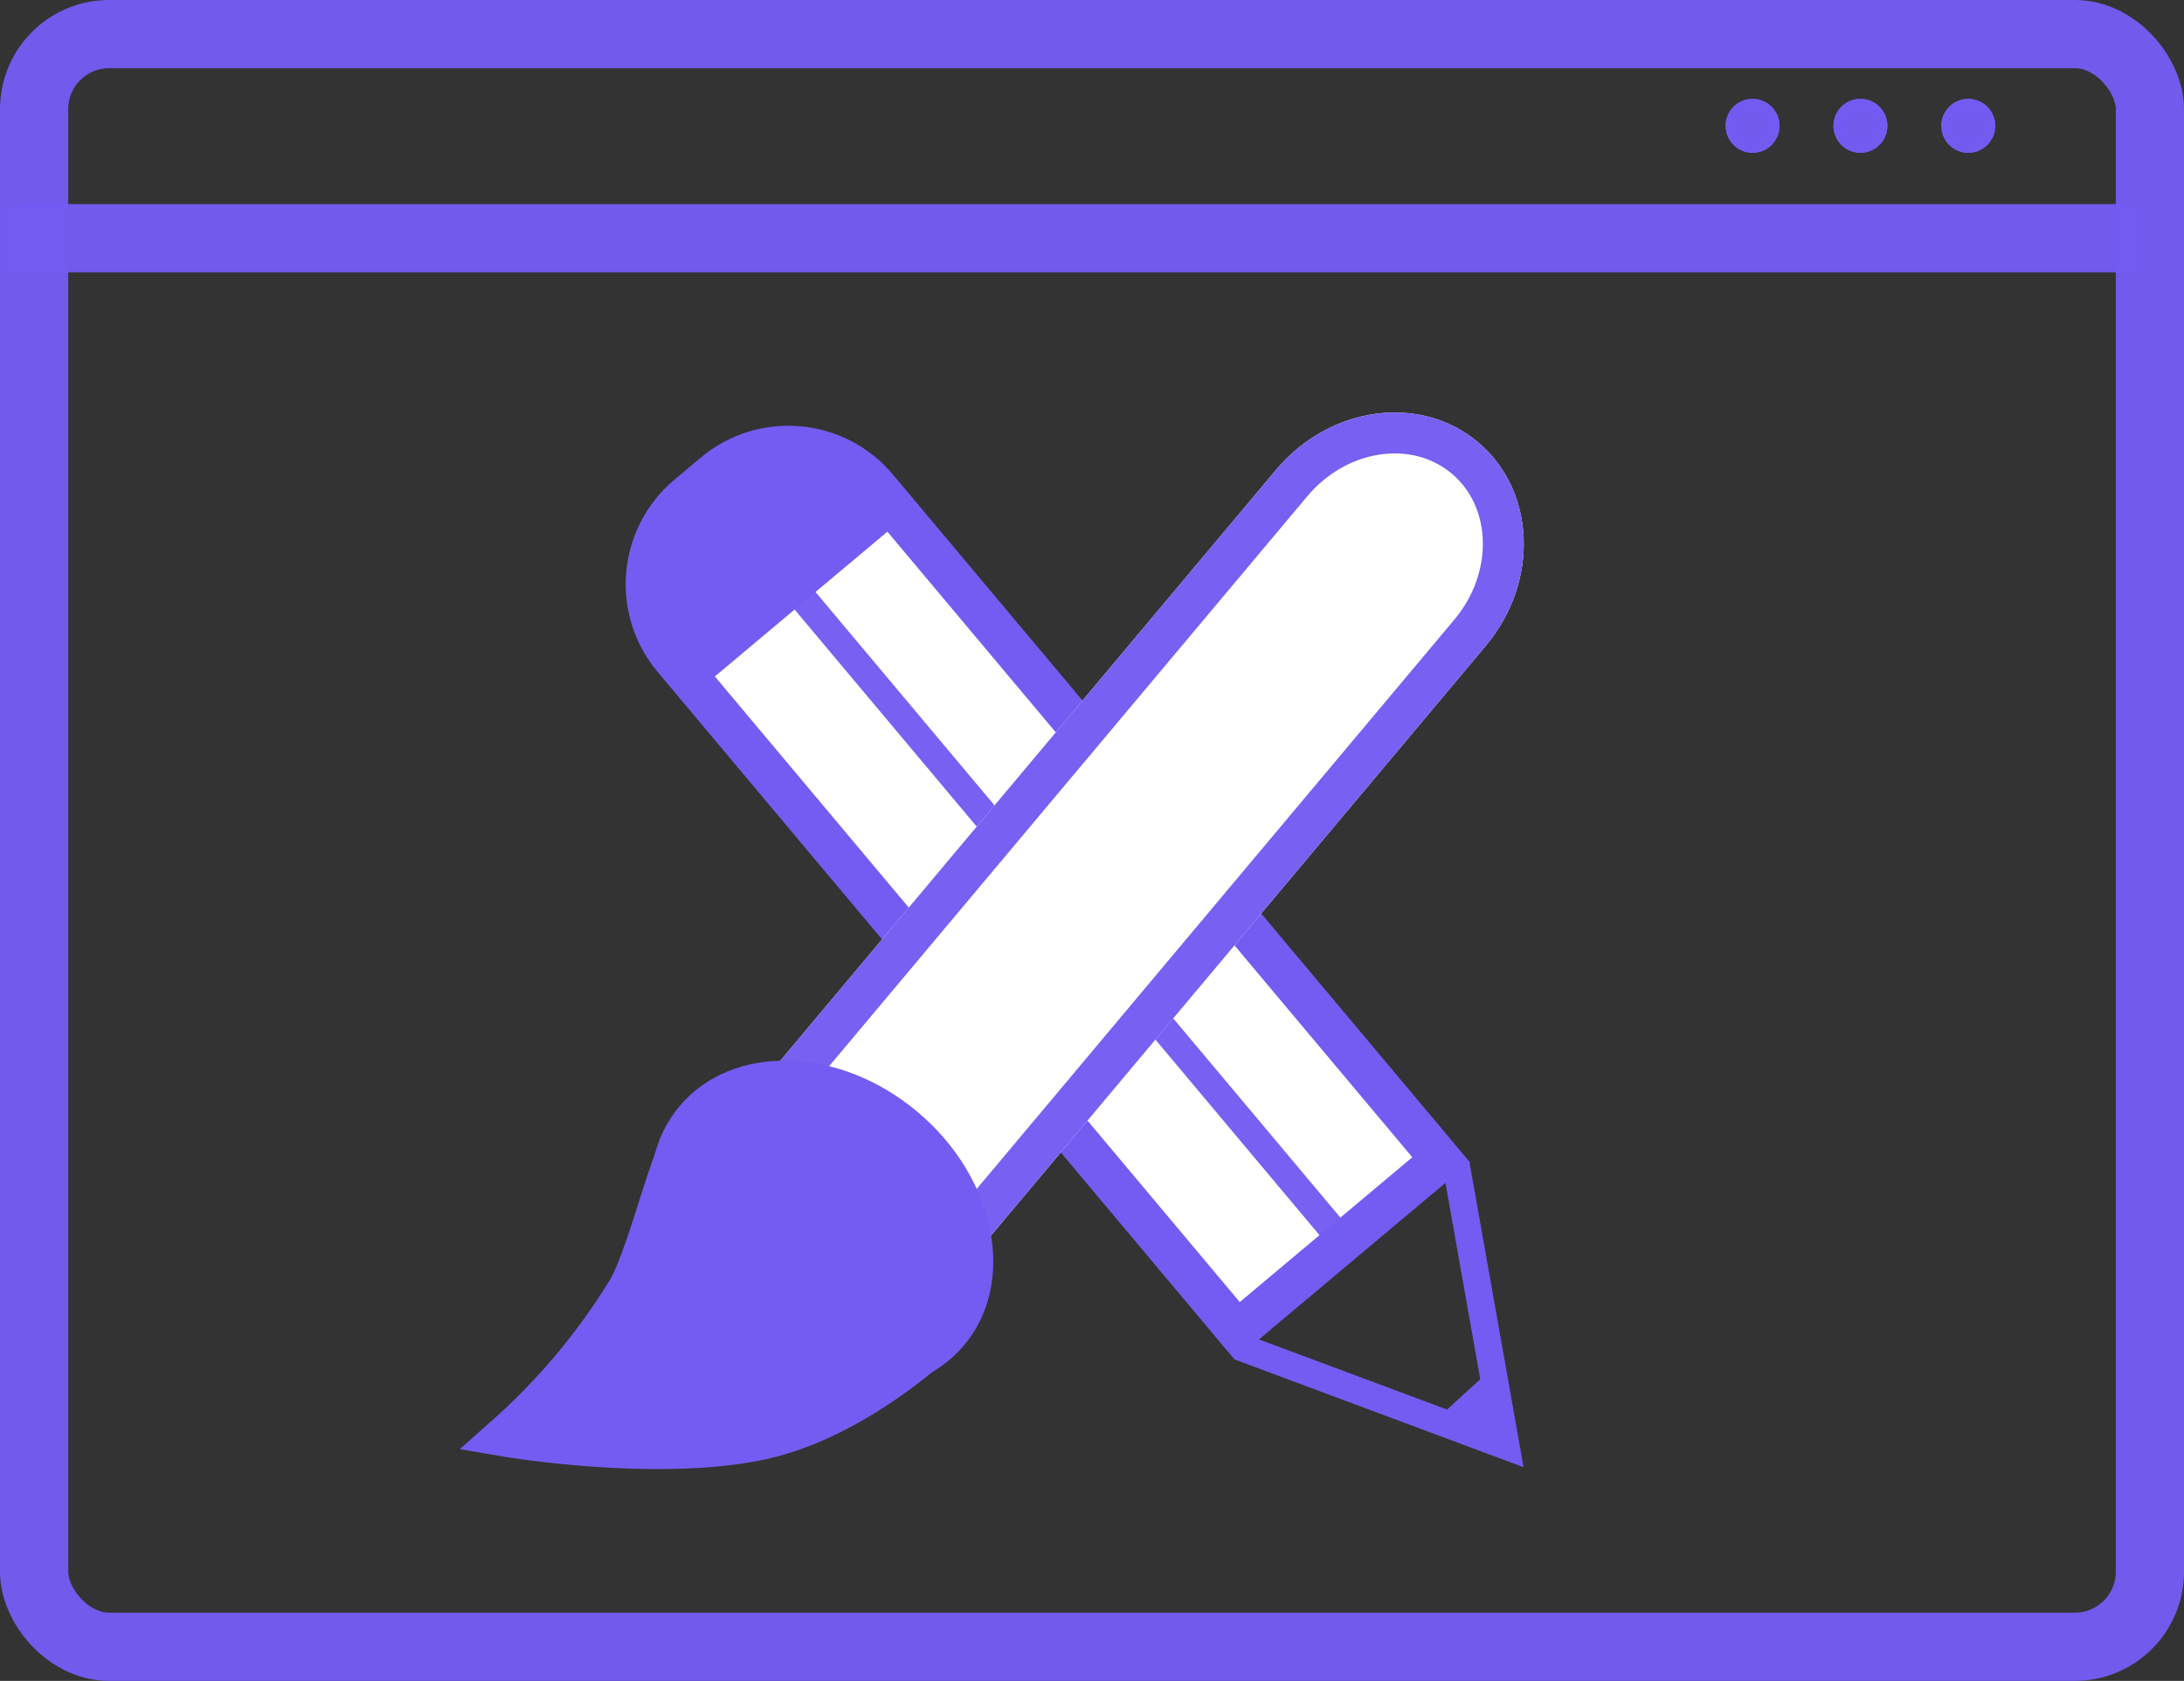 <svg xmlns="http://www.w3.org/2000/svg" viewBox="0 0 160.082 123.19">
  <rect x="0" y="0" width="160.082" height="123.19" fill="#333333" stroke="none"/>
  <defs>
    <style>
      .cls-1, .cls-4, .cls-5, .cls-9 {
        fill: none;
      }

      .cls-1, .cls-2, .cls-4 {
        stroke: rgba(116,92,242,0.97);
      }

      .cls-1 {
        stroke-width: 5px;
      }

      .cls-11, .cls-2 {
        fill: rgba(116,92,242,0.97);
      }

      .cls-3 {
        fill: #fff;
      }

      .cls-4, .cls-5 {
        stroke-width: 2px;
      }

      .cls-5, .cls-6 {
        stroke: #745cf2;
      }

      .cls-10, .cls-6, .cls-7 {
        fill: #745cf2;
      }

      .cls-6 {
        stroke-width: 3px;
      }

      .cls-10, .cls-11, .cls-8 {
        stroke: none;
      }
    </style>
  </defs>
  <g id="ui-ux-design" transform="translate(-1326 -2819.5)">
    <g id="Rectangle_41" data-name="Rectangle 41" class="cls-1" transform="translate(1326 2819.5)">
      <rect class="cls-8" width="160.082" height="123.19" rx="8"/>
      <rect class="cls-9" x="2.5" y="2.5" width="155.082" height="118.19" rx="5.5"/>
    </g>
    <path id="Path_12" data-name="Path 12" class="cls-1" d="M0,0H156.475" transform="translate(1326.329 2836.958)"/>
    <g id="Ellipse_16" data-name="Ellipse 16" class="cls-2" transform="translate(1452.484 2826.747)">
      <circle class="cls-8" cx="1.976" cy="1.976" r="1.976"/>
      <circle class="cls-9" cx="1.976" cy="1.976" r="1.476"/>
    </g>
    <g id="Ellipse_16-2" data-name="Ellipse 16" class="cls-2" transform="translate(1460.389 2826.747)">
      <circle class="cls-8" cx="1.976" cy="1.976" r="1.976"/>
      <circle class="cls-9" cx="1.976" cy="1.976" r="1.476"/>
    </g>
    <g id="Ellipse_16-3" data-name="Ellipse 16" class="cls-2" transform="translate(1468.295 2826.747)">
      <circle class="cls-8" cx="1.976" cy="1.976" r="1.976"/>
      <circle class="cls-9" cx="1.976" cy="1.976" r="1.476"/>
    </g>
    <g id="Path_60" data-name="Path 60" class="cls-3" transform="translate(1367.775 2861.083) rotate(-40)">
      <path class="cls-8" d="M 21.008 74.305 L 1.5 74.305 L 1.5 10 C 1.5 5.313 5.313 1.5 10 1.5 L 12.508 1.5 C 17.195 1.5 21.008 5.313 21.008 10 L 21.008 74.305 Z"/>
      <path class="cls-10" d="M 10 3 C 6.14 3 3 6.14 3 10 L 3 72.805 L 19.508 72.805 L 19.508 10 C 19.508 6.14 16.368 3 12.508 3 L 10 3 M 10 -7.62939453125e-06 L 12.508 -7.62939453125e-06 C 18.031 -7.62939453125e-06 22.508 4.477 22.508 10 L 22.508 75.805 L 3.814697265625e-06 75.805 L 3.814697265625e-06 10 C 3.814697265625e-06 4.477 4.477 -7.62939453125e-06 10 -7.62939453125e-06 Z"/>
    </g>
    <line id="Line_13" data-name="Line 13" class="cls-4" y2="62.146" transform="translate(1384.365 2862.763) rotate(-40)"/>
    <line id="Line_14" data-name="Line 14" class="cls-5" x2="18.757" transform="translate(1376.894 2869.033) rotate(-40)"/>
    <path id="Path_34" data-name="Path 34" class="cls-5" d="M-623.315,1905.109l10.287,18.143.023-.04,10.433-18.112" transform="translate(669.748 1058.139) rotate(-40)"/>
    <path id="Path_31" data-name="Path 31" class="cls-6" d="M0,2.794s-1.01-.339.859,3.143c.938,1.748,4.586,6.534,5.475,8.708A47.289,47.289,0,0,1,9.271,28.38s8.137-7.4,11.632-14.425S23.127-2.4,23.127-2.4" transform="matrix(0.616, 0.788, -0.788, 0.616, 1379.688, 2899.966)"/>
    <g id="Path_33" data-name="Path 33" class="cls-3" transform="translate(1426.645 2845.456) rotate(40)">
      <path class="cls-8" d="M10.034,0c5.542,0,10.034,4.958,10.034,11.074V67.738c0,6.116-4.492,11.074-10.034,11.074S0,73.854,0,67.738V11.074C0,4.958,4.492,0,10.034,0Z"/>
      <path class="cls-11" d="M 10.034 3 C 6.155 3 3 6.622 3 11.074 L 3 67.738 C 3 72.19 6.155 75.812 10.034 75.812 C 13.913 75.812 17.068 72.19 17.068 67.738 L 17.068 11.074 C 17.068 6.622 13.913 3 10.034 3 M 10.034 0 C 15.576 0 20.068 4.958 20.068 11.074 L 20.068 67.738 C 20.068 73.854 15.576 78.812 10.034 78.812 C 4.492 78.812 3.814697265625e-06 73.854 3.814697265625e-06 67.738 L 3.814697265625e-06 11.074 C 3.814697265625e-06 4.958 4.492 0 10.034 0 Z"/>
    </g>
    <ellipse id="Ellipse_21" data-name="Ellipse 21" class="cls-7" cx="13.62" cy="10.904" rx="13.62" ry="10.904" transform="translate(1382.809 2892.226) rotate(40)"/>
    <path id="Path_35" data-name="Path 35" class="cls-7" d="M-311.828,1545.624l4-3.661.818,4.7-3.945-1.044" transform="translate(1743 1378)"/>
    <path id="Path_36" data-name="Path 36" class="cls-7" d="M-366.6,1490.575l-3.324-7.844,7.451-8.53,6.559.677,3.245,2.549.784,1.765Z" transform="translate(1743 1378)"/>
  </g>
</svg>
